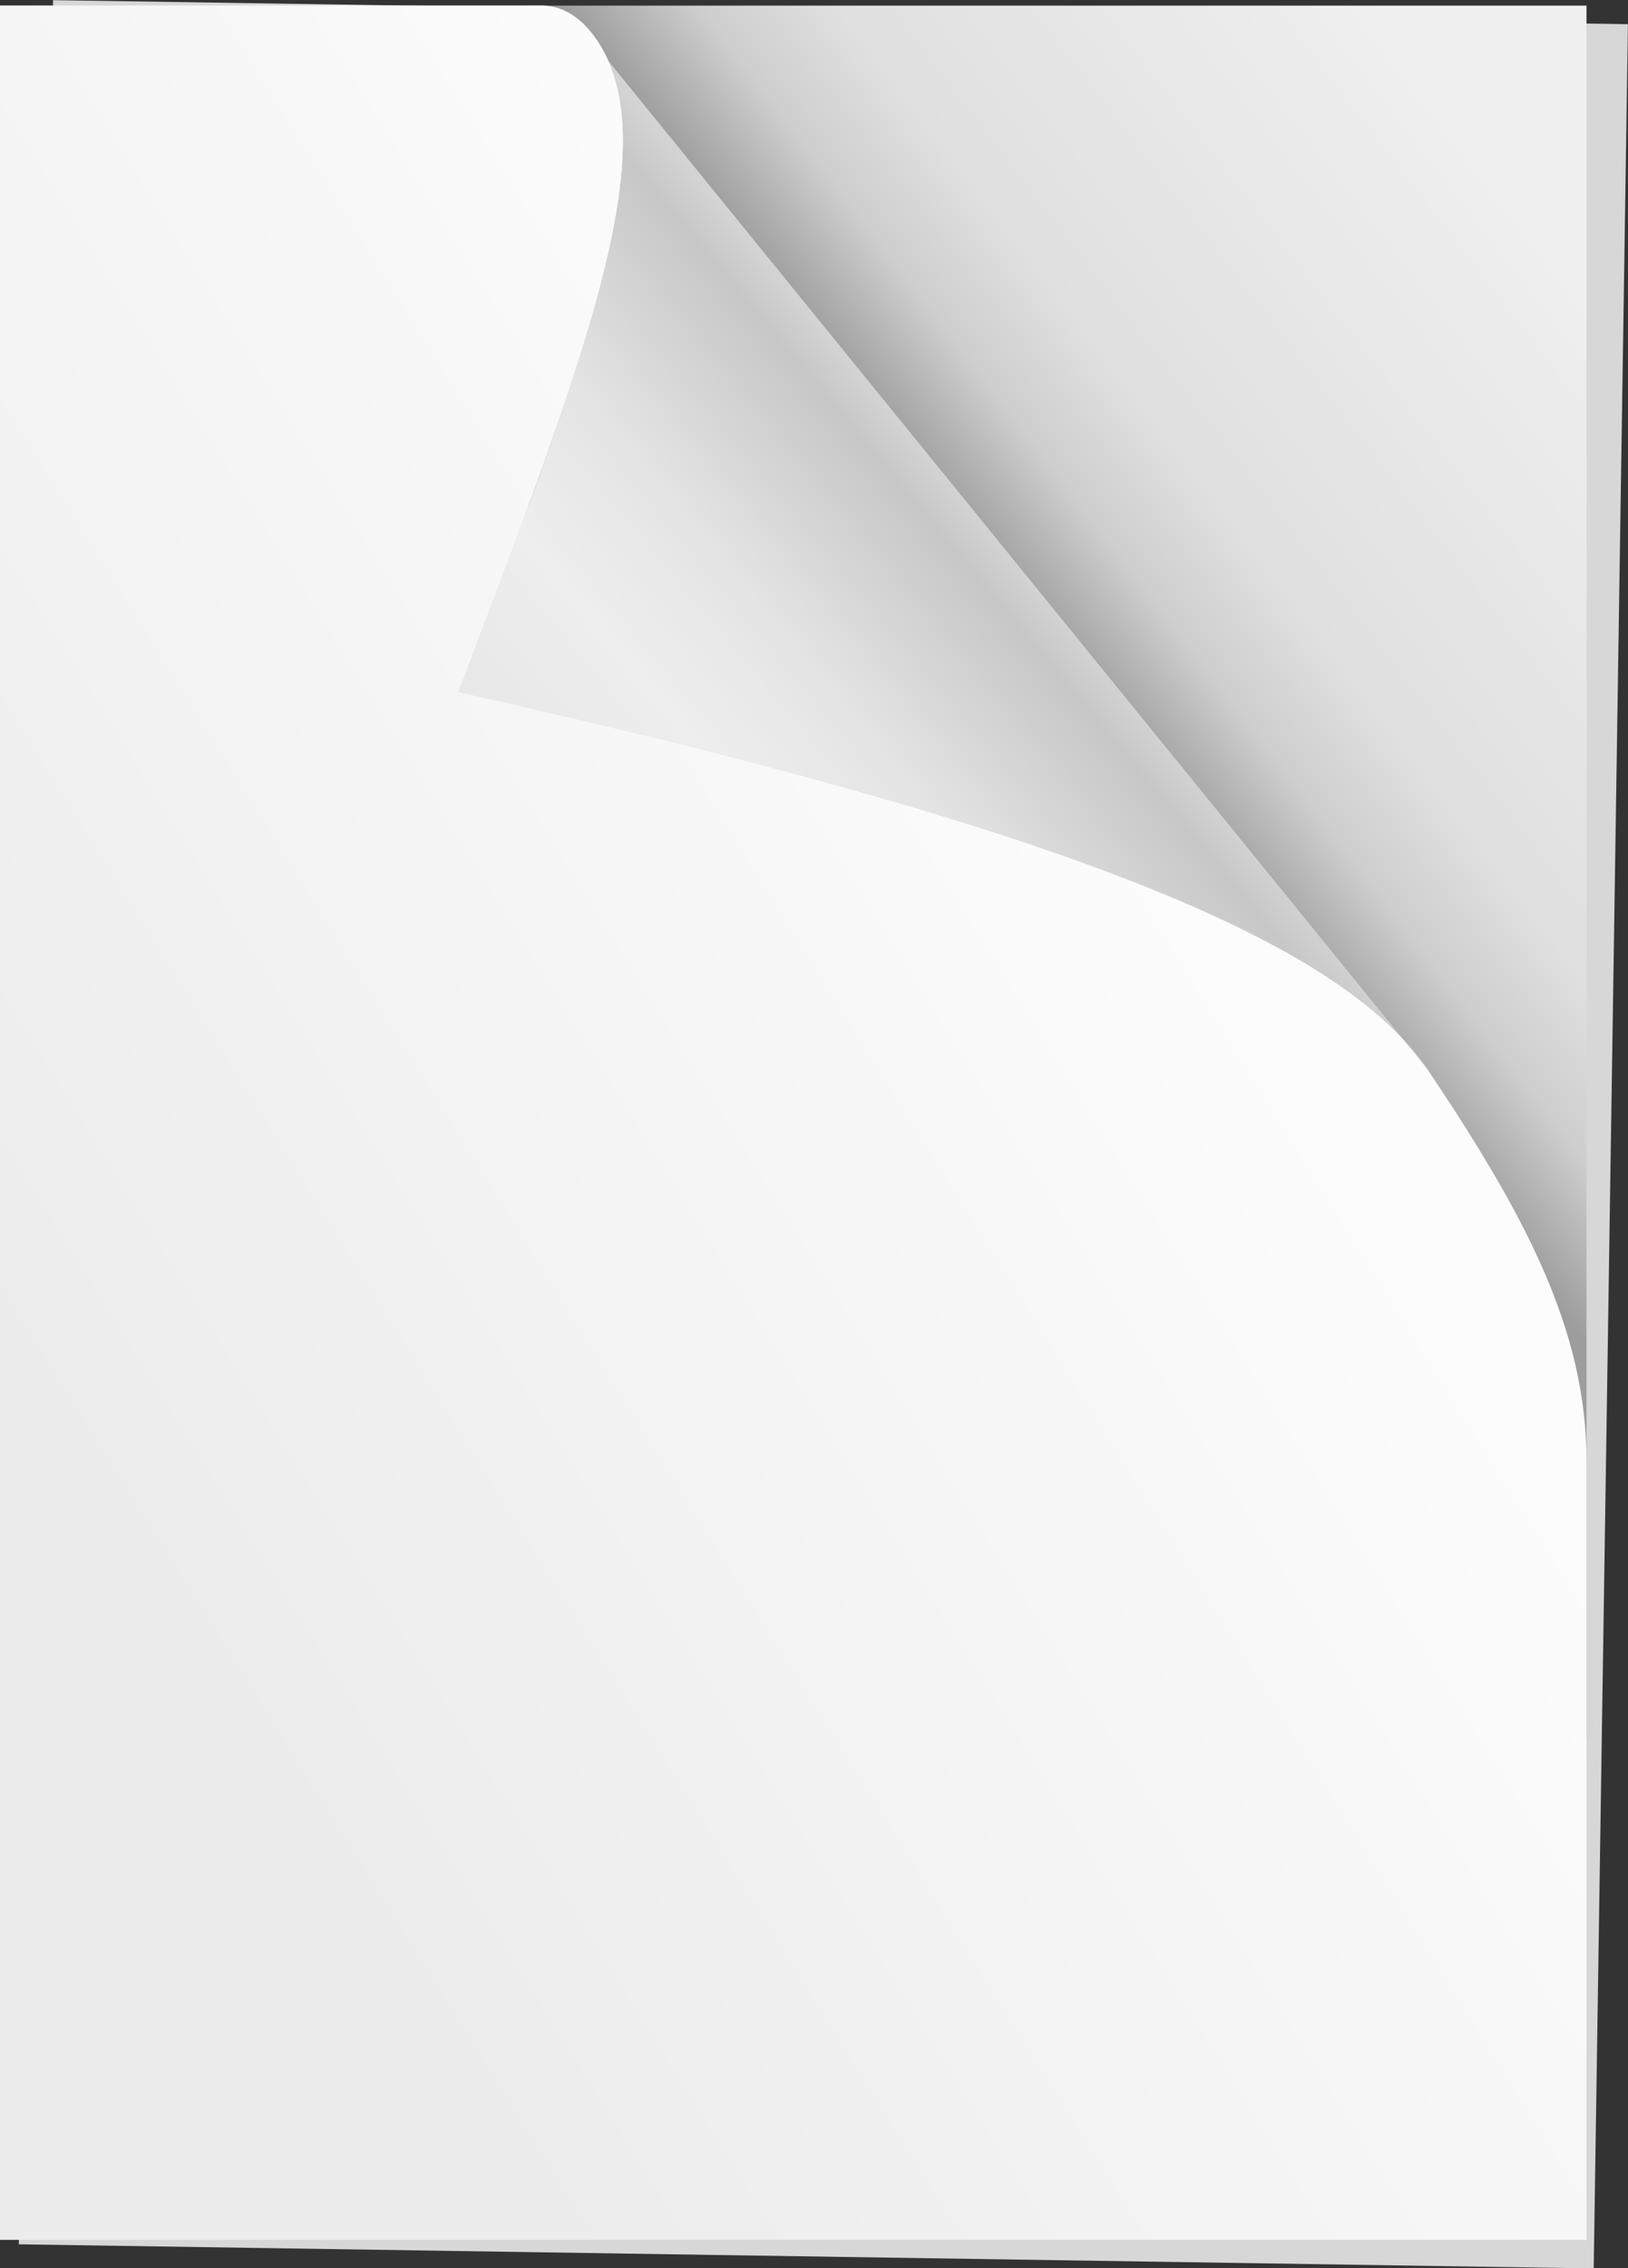 <svg xmlns="http://www.w3.org/2000/svg" height="100" width="71.81" viewBox="0 0 71.81 100"><rect x="0" y="0" width="71.81" height="100" fill="#333333" stroke="none"/><defs><linearGradient id="b" x1="324.58" gradientUnits="userSpaceOnUse" x2="449.45" gradientTransform="translate(-1162 -1283.4) scale(3.708)" y1="522.29" y2="444.43"><stop stop-color="#ececec" offset="0"/><stop stop-color="#fcfcfc" offset="1"/></linearGradient><linearGradient id="a" x1="436.09" gradientUnits="userSpaceOnUse" x2="498.24" gradientTransform="translate(-1162 -1283.4) scale(3.708)" y1="421.1" y2="373.38"><stop stop-color="#9d9d9d" offset="0"/><stop stop-color="#cecece" offset=".166"/><stop stop-color="#e0e0e0" offset=".331"/><stop stop-color="#f0f0f0" offset="1"/></linearGradient><linearGradient id="c" x1="244.87" gradientUnits="userSpaceOnUse" x2="293.86" gradientTransform="translate(-642.87 -1283.4) scale(3.708)" y1="446.52" y2="405.61"><stop stop-color="#e8e8e8" offset="0"/><stop stop-color="#EEE" offset=".25"/><stop stop-color="#e4e4e4" offset=".5"/><stop stop-color="#c7c7c7" offset=".838"/><stop stop-color="#e0e0e0" offset="1"/></linearGradient></defs><g fill-rule="evenodd" color="#000"><path fill="#d7d7d7" d="M2.34.007l69.467 1.06-1.51 98.94L.83 98.944z"/><path fill="url(#a)" d="M253.9 34.337h462.61v756.65H253.9z" transform="translate(-2.388 -3.22) scale(.101)"/><path fill="url(#b)" d="M23.55 34.288v975.29h692.96v-339.86c0-57.986-27.24-107.97-69.295-170.87-30.69-44.14-113.74-96.41-423.3-164.92 49.31-130.47 87.43-225.94 65.59-275.21-4.26-9.605-13.74-24.45-29.53-24.45H23.555z" transform="translate(-2.388 -3.22) scale(.101)"/><path fill="url(#c)" d="M289.48 58.685l357.73 440.14c-30.7-44.12-113.71-96.31-423.28-164.82 49.32-130.47 87.29-226 65.55-275.32z" transform="translate(-2.388 -3.22) scale(.101)"/></g></svg>